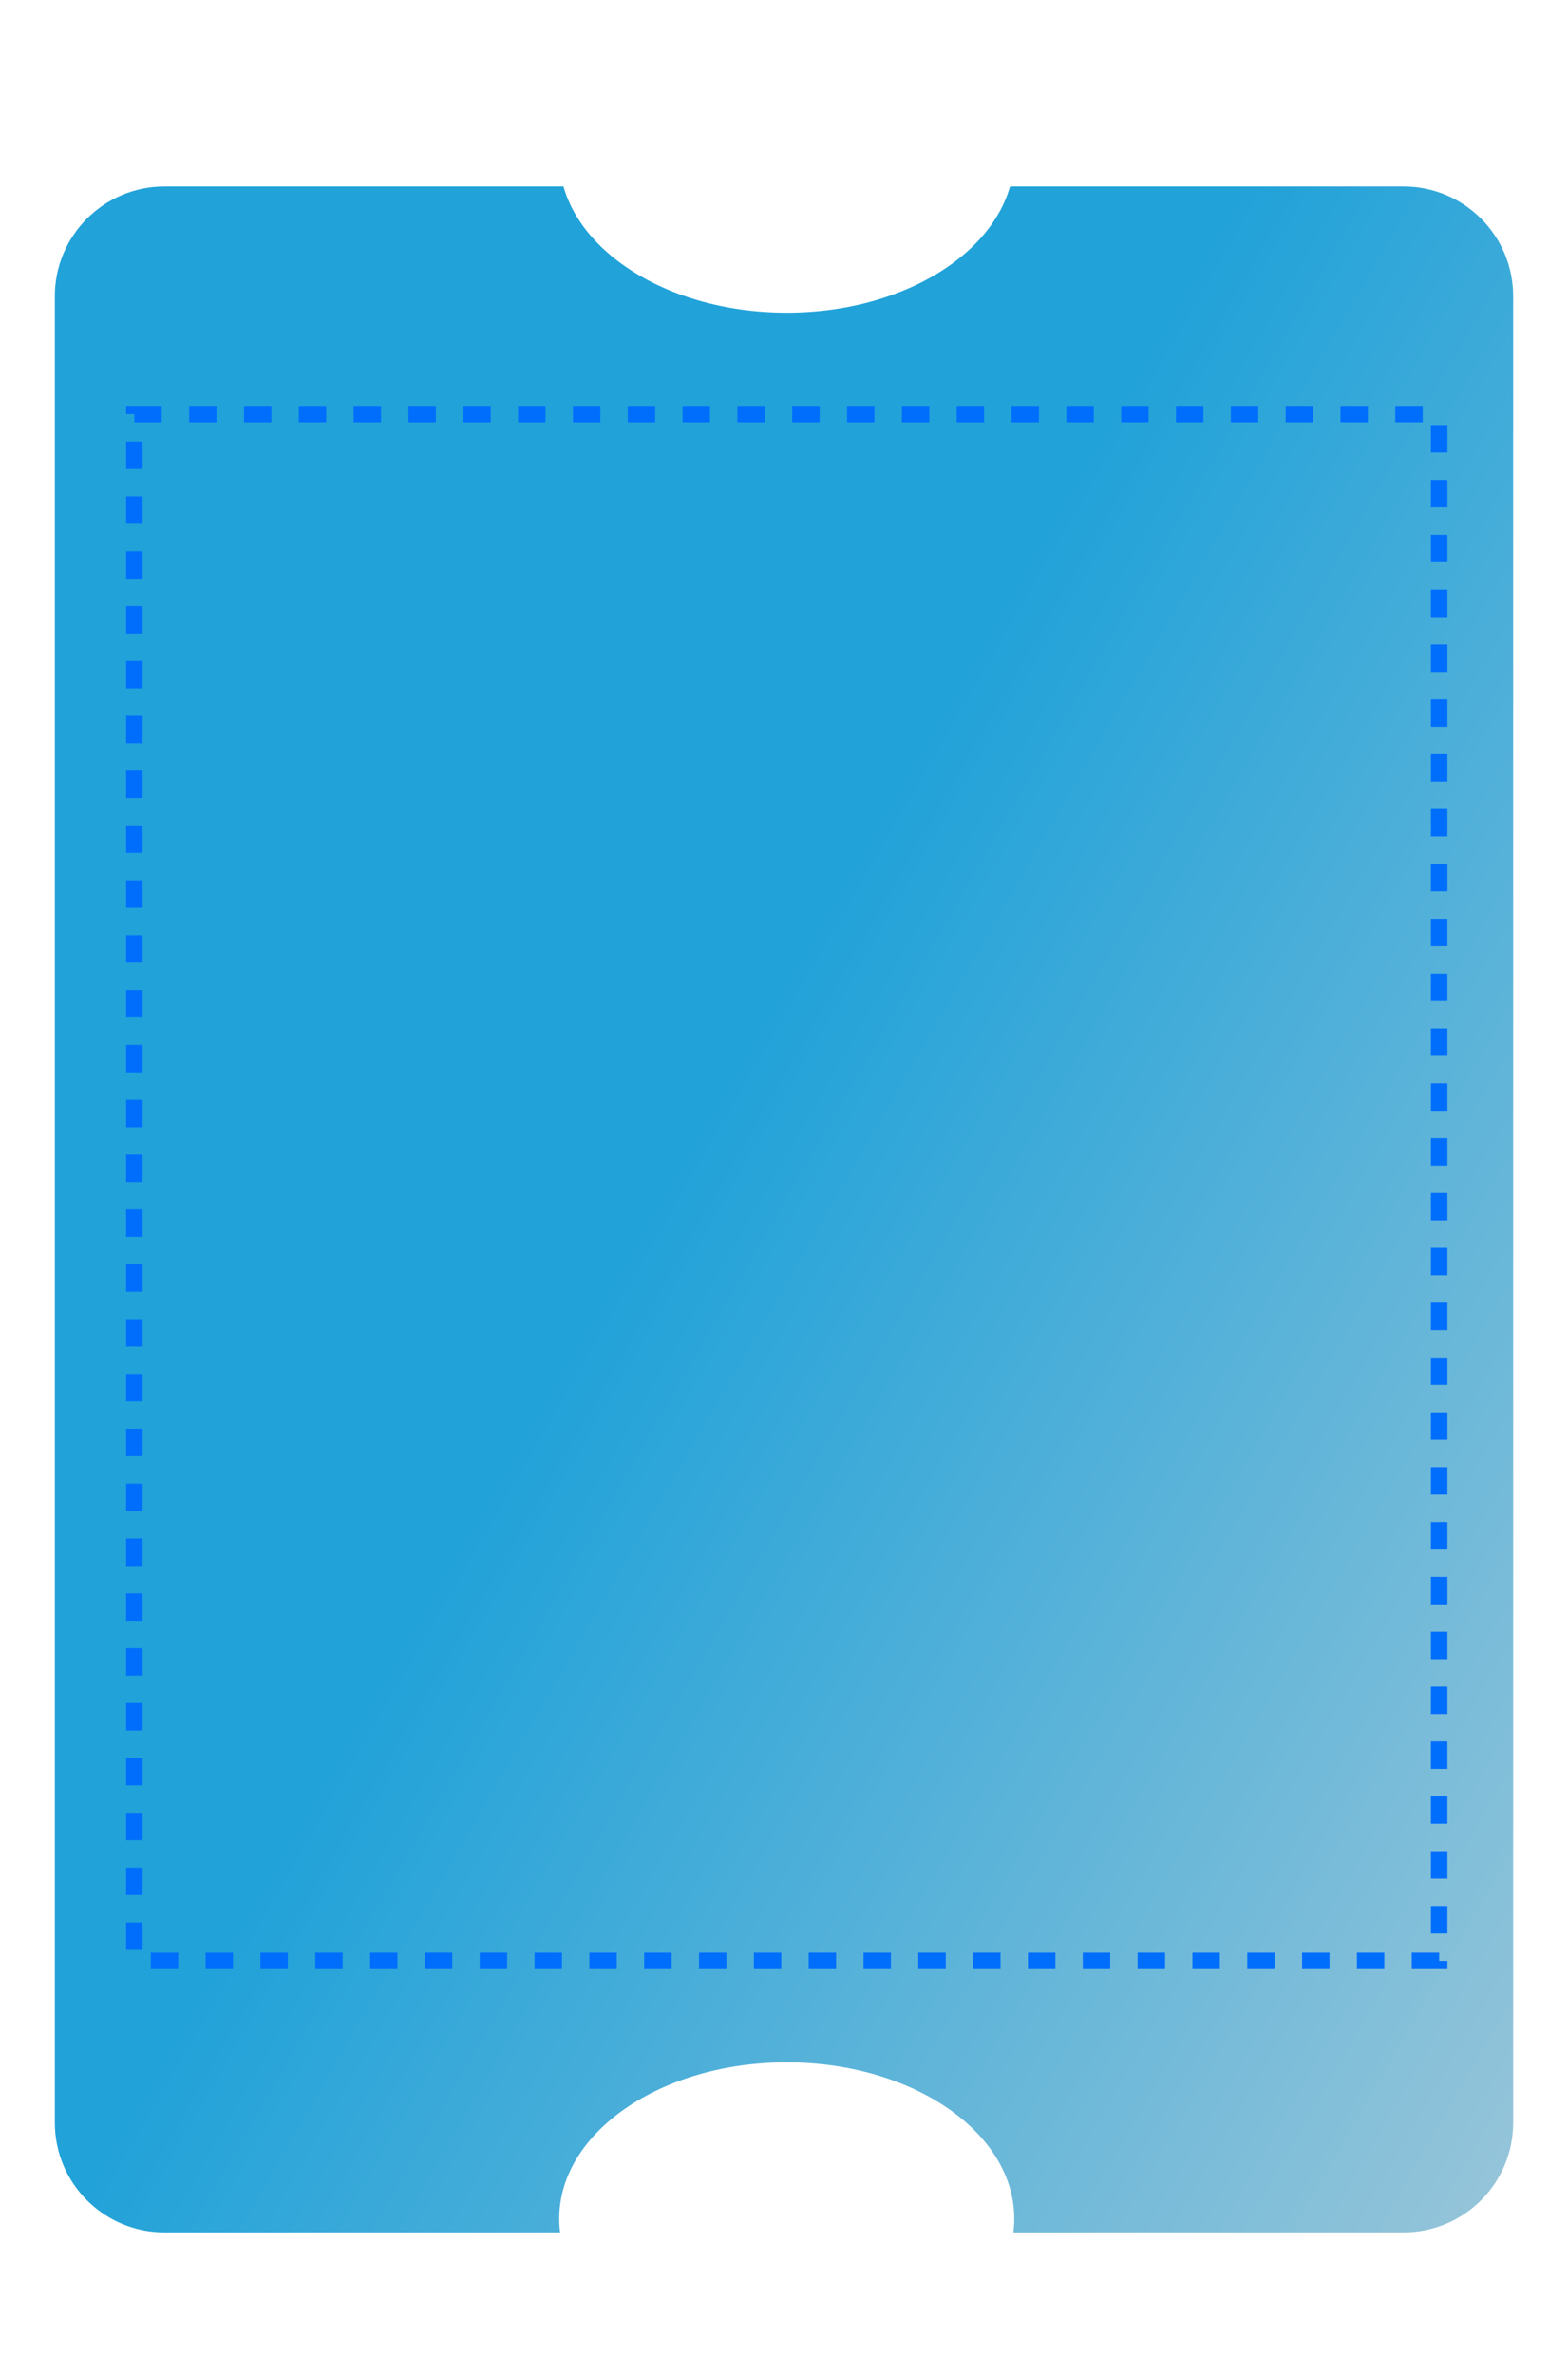 <svg width="286" height="433" viewBox="0 0 286 433" fill="none" xmlns="http://www.w3.org/2000/svg">
<g filter="url(#filter0_d_352_3)">
<path d="M10 50C10 38.954 18.954 30 30 30L256 30C267.046 30 276 38.954 276 50V383C276 394.046 267.046 403 256 403H30C18.954 403 10 394.046 10 383L10 50Z" fill="url(#paint0_linear_352_3)"/>
</g>
<ellipse cx="143.5" cy="28.5" rx="41.5" ry="28.5" fill="white"/>
<ellipse cx="143.5" cy="404.5" rx="41.5" ry="28.5" fill="white"/>
<rect x="24.5" y="75.5" width="238" height="282" stroke="#006EFC" stroke-width="3" stroke-dasharray="5 5"/>
<defs>
<filter id="filter0_d_352_3" x="0" y="24" width="286" height="393" filterUnits="userSpaceOnUse" color-interpolation-filters="sRGB">
<feFlood flood-opacity="0" result="BackgroundImageFix"/>
<feColorMatrix in="SourceAlpha" type="matrix" values="0 0 0 0 0 0 0 0 0 0 0 0 0 0 0 0 0 0 127 0" result="hardAlpha"/>
<feOffset dy="4"/>
<feGaussianBlur stdDeviation="5"/>
<feComposite in2="hardAlpha" operator="out"/>
<feColorMatrix type="matrix" values="0 0 0 0 0 0 0 0 0 0 0 0 0 0 0 0 0 0 0.5 0"/>
<feBlend mode="normal" in2="BackgroundImageFix" result="effect1_dropShadow_352_3"/>
<feBlend mode="normal" in="SourceGraphic" in2="effect1_dropShadow_352_3" result="shape"/>
</filter>
<linearGradient id="paint0_linear_352_3" x1="7.044" y1="88.022" x2="355.77" y2="289.591" gradientUnits="userSpaceOnUse">
<stop offset="0.4" stop-color="#21A2D9"/>
<stop offset="1" stop-color="#9EC7D9"/>
</linearGradient>
</defs>
</svg>

